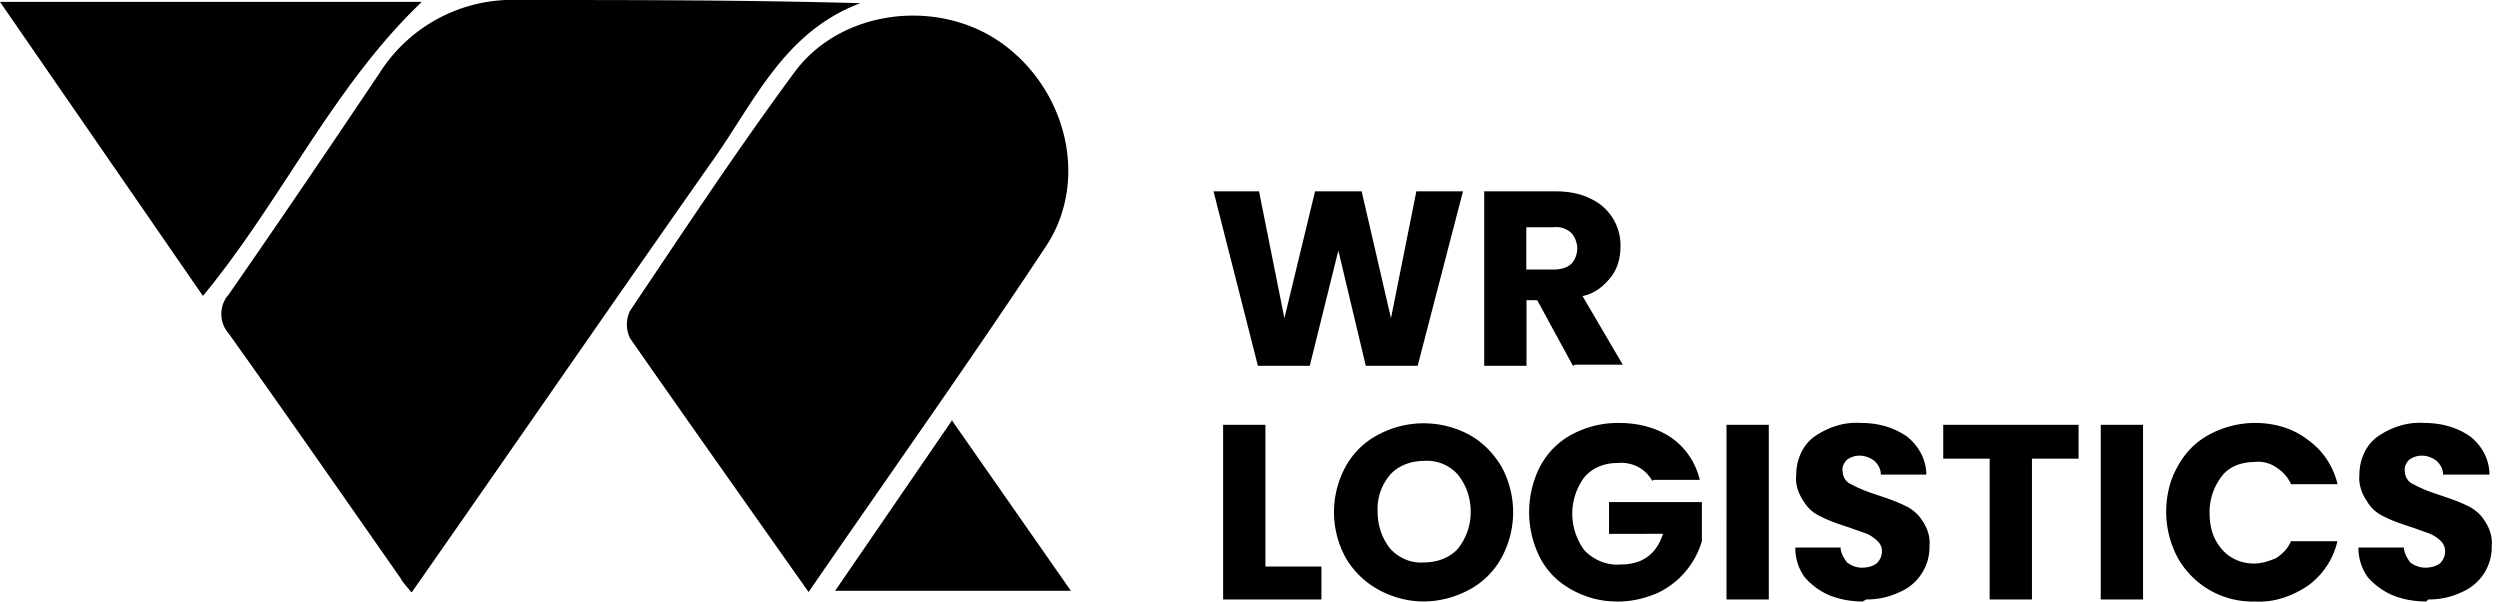 <svg xmlns="http://www.w3.org/2000/svg" width="133" height="32" viewBox="0 0 133 32">
  <path d="M21.88 31.5c-.28-.34-.45-.51-.57-.74-3.03-4.33-6.07-8.71-9.16-13.04-.5-.57-.5-1.47 0-2.03 2.7-3.88 5.4-7.87 8.04-11.8A8.37 8.37 0 0 1 27.6 0c6.02 0 12.04 0 18.17.17-4.05 1.52-5.63 5.23-7.82 8.32-5.34 7.6-10.57 15.19-16.03 23"/>
  <path d="M43.02 31.5c-3.26-4.62-6.4-9.06-9.5-13.5a1.67 1.67 0 0 1 0-1.47C36.39 12.26 39.2 8 42.24 3.88c2.41-3.32 7.48-4 10.9-1.69 3.55 2.42 4.84 7.32 2.54 10.86-4.05 6.13-8.33 12.15-12.66 18.44ZM10.8 15.75 0 .1h22.44c-4.72 4.5-7.42 10.52-11.64 15.64ZM50.62 22.33l6.35 9.1H44.43l6.24-9.1M77.83 10.18l-2.41 9.28h-2.76l-1.46-6.13-1.52 6.13h-2.76l-2.36-9.28h2.42l1.35 6.75 1.63-6.75h2.48L74 16.93l1.35-6.75H77.83Zm5.85 9.28-1.9-3.49h-.57v3.49h-2.25v-9.28h3.82c.62 0 1.3.11 1.86.4a2.72 2.72 0 0 1 1.57 2.52c0 .62-.16 1.19-.5 1.63-.4.51-.9.9-1.52 1.02l2.14 3.65H83.8l-.12.06Zm-2.47-5.12h1.4c.34 0 .68-.05.96-.28.23-.22.34-.56.34-.84 0-.28-.11-.62-.34-.85a1.21 1.21 0 0 0-.95-.28H81.2v2.3-.05Zm-13.9 15.8h2.99v1.75h-5.23V22.6h2.25v7.53ZM75.76 32c-.84 0-1.68-.22-2.41-.62a4.57 4.57 0 0 1-1.75-1.69 5.05 5.05 0 0 1 0-4.89 4.2 4.2 0 0 1 1.75-1.69 5.13 5.13 0 0 1 4.78 0c.73.4 1.29.96 1.74 1.7a5.05 5.05 0 0 1 0 4.88 4.2 4.2 0 0 1-1.74 1.7c-.73.39-1.58.61-2.42.61h.05Zm0-2.08c.68 0 1.35-.23 1.8-.73a3.1 3.1 0 0 0 .68-1.97c0-.73-.23-1.4-.68-1.97a2.19 2.19 0 0 0-1.8-.73c-.67 0-1.35.23-1.8.73a2.8 2.8 0 0 0-.67 1.97c0 .73.22 1.4.67 1.97.45.5 1.13.79 1.8.73Zm12.15-4.33c-.17-.28-.4-.56-.73-.73a1.94 1.94 0 0 0-1.12-.23c-.68 0-1.3.23-1.75.73a3.25 3.25 0 0 0 0 3.94c.5.5 1.18.79 1.91.73.51 0 1.02-.11 1.41-.4.4-.27.68-.72.84-1.23H85.6v-1.69h4.94v2.08a4.44 4.44 0 0 1-2.36 2.76c-.67.28-1.35.45-2.08.45a4.9 4.9 0 0 1-2.47-.62c-.73-.4-1.3-.95-1.69-1.69a5.36 5.36 0 0 1 0-4.89c.4-.73.96-1.3 1.69-1.69a5.2 5.2 0 0 1 2.47-.61c1.01 0 1.97.22 2.81.78.8.57 1.3 1.35 1.52 2.25h-2.47l-.06.06Zm6.19-2.98v9.28h-2.25V22.6h2.25Zm5 9.39c-.62 0-1.23-.11-1.8-.34a3.7 3.7 0 0 1-1.29-.95 2.63 2.63 0 0 1-.5-1.58h2.41c0 .28.17.56.34.79.22.17.5.28.79.28.28 0 .56-.06.78-.22a.9.9 0 0 0 .29-.62c0-.23-.06-.4-.23-.57a2.02 2.02 0 0 0-.56-.39l-.96-.34c-.5-.16-1.01-.33-1.46-.56-.4-.17-.73-.45-.96-.84-.28-.4-.45-.9-.39-1.4 0-.8.34-1.58.96-2.03.73-.5 1.57-.79 2.47-.73.9 0 1.74.22 2.47.73.62.5 1.02 1.23 1.02 2.02h-2.42c0-.28-.11-.5-.34-.73-.22-.17-.5-.28-.79-.28-.22 0-.45.06-.67.22-.17.17-.28.4-.23.62 0 .28.17.57.45.68.4.22.85.4 1.35.56.51.17 1.02.34 1.47.56.39.17.73.45.95.79.28.4.45.9.4 1.35a2.6 2.6 0 0 1-1.57 2.47 4 4 0 0 1-1.8.4l-.18.11Zm11.48-9.4v1.8h-2.48v7.49h-2.25V24.4h-2.47v-1.8h7.2Zm3.43 0v9.29h-2.25V22.6H114Zm1.23 4.68c0-.85.17-1.7.62-2.48.4-.73.96-1.3 1.69-1.69.73-.39 1.57-.61 2.42-.61 1.01 0 2.02.28 2.81.9.79.56 1.35 1.4 1.58 2.36h-2.48c-.17-.4-.45-.68-.79-.9a1.7 1.7 0 0 0-1.18-.28c-.62 0-1.3.22-1.69.73a3.1 3.1 0 0 0-.67 1.97c0 .73.17 1.4.67 1.96.45.51 1.07.74 1.7.74.39 0 .78-.12 1.17-.29.34-.22.62-.5.79-.9h2.47c-.22.96-.78 1.8-1.57 2.37-.84.56-1.8.9-2.81.84a4.56 4.56 0 0 1-4.1-2.3 5.21 5.21 0 0 1-.63-2.48v.06ZM129.07 32c-.62 0-1.24-.11-1.8-.34a3.7 3.7 0 0 1-1.3-.95 2.63 2.63 0 0 1-.5-1.58h2.42c0 .28.17.56.33.79.23.17.51.28.8.28.27 0 .55-.06.78-.22a.9.9 0 0 0 .28-.62c0-.23-.06-.4-.22-.57a2.02 2.02 0 0 0-.57-.39l-.95-.34c-.5-.16-1.02-.33-1.47-.56-.39-.17-.73-.45-.95-.84-.28-.4-.45-.9-.4-1.4 0-.8.34-1.58.96-2.03.73-.5 1.58-.79 2.48-.73.9 0 1.74.22 2.47.73.62.5 1.01 1.23 1.01 2.02h-2.47c0-.28-.11-.5-.34-.73-.22-.17-.5-.28-.79-.28-.22 0-.45.06-.67.22-.17.17-.28.4-.23.62 0 .28.17.57.45.68.4.22.85.4 1.35.56.51.17 1.02.34 1.47.56.39.17.73.45.95.79.28.4.45.9.4 1.35a2.6 2.6 0 0 1-1.57 2.47 4 4 0 0 1-1.8.4l-.12.11Z"/>
</svg>
